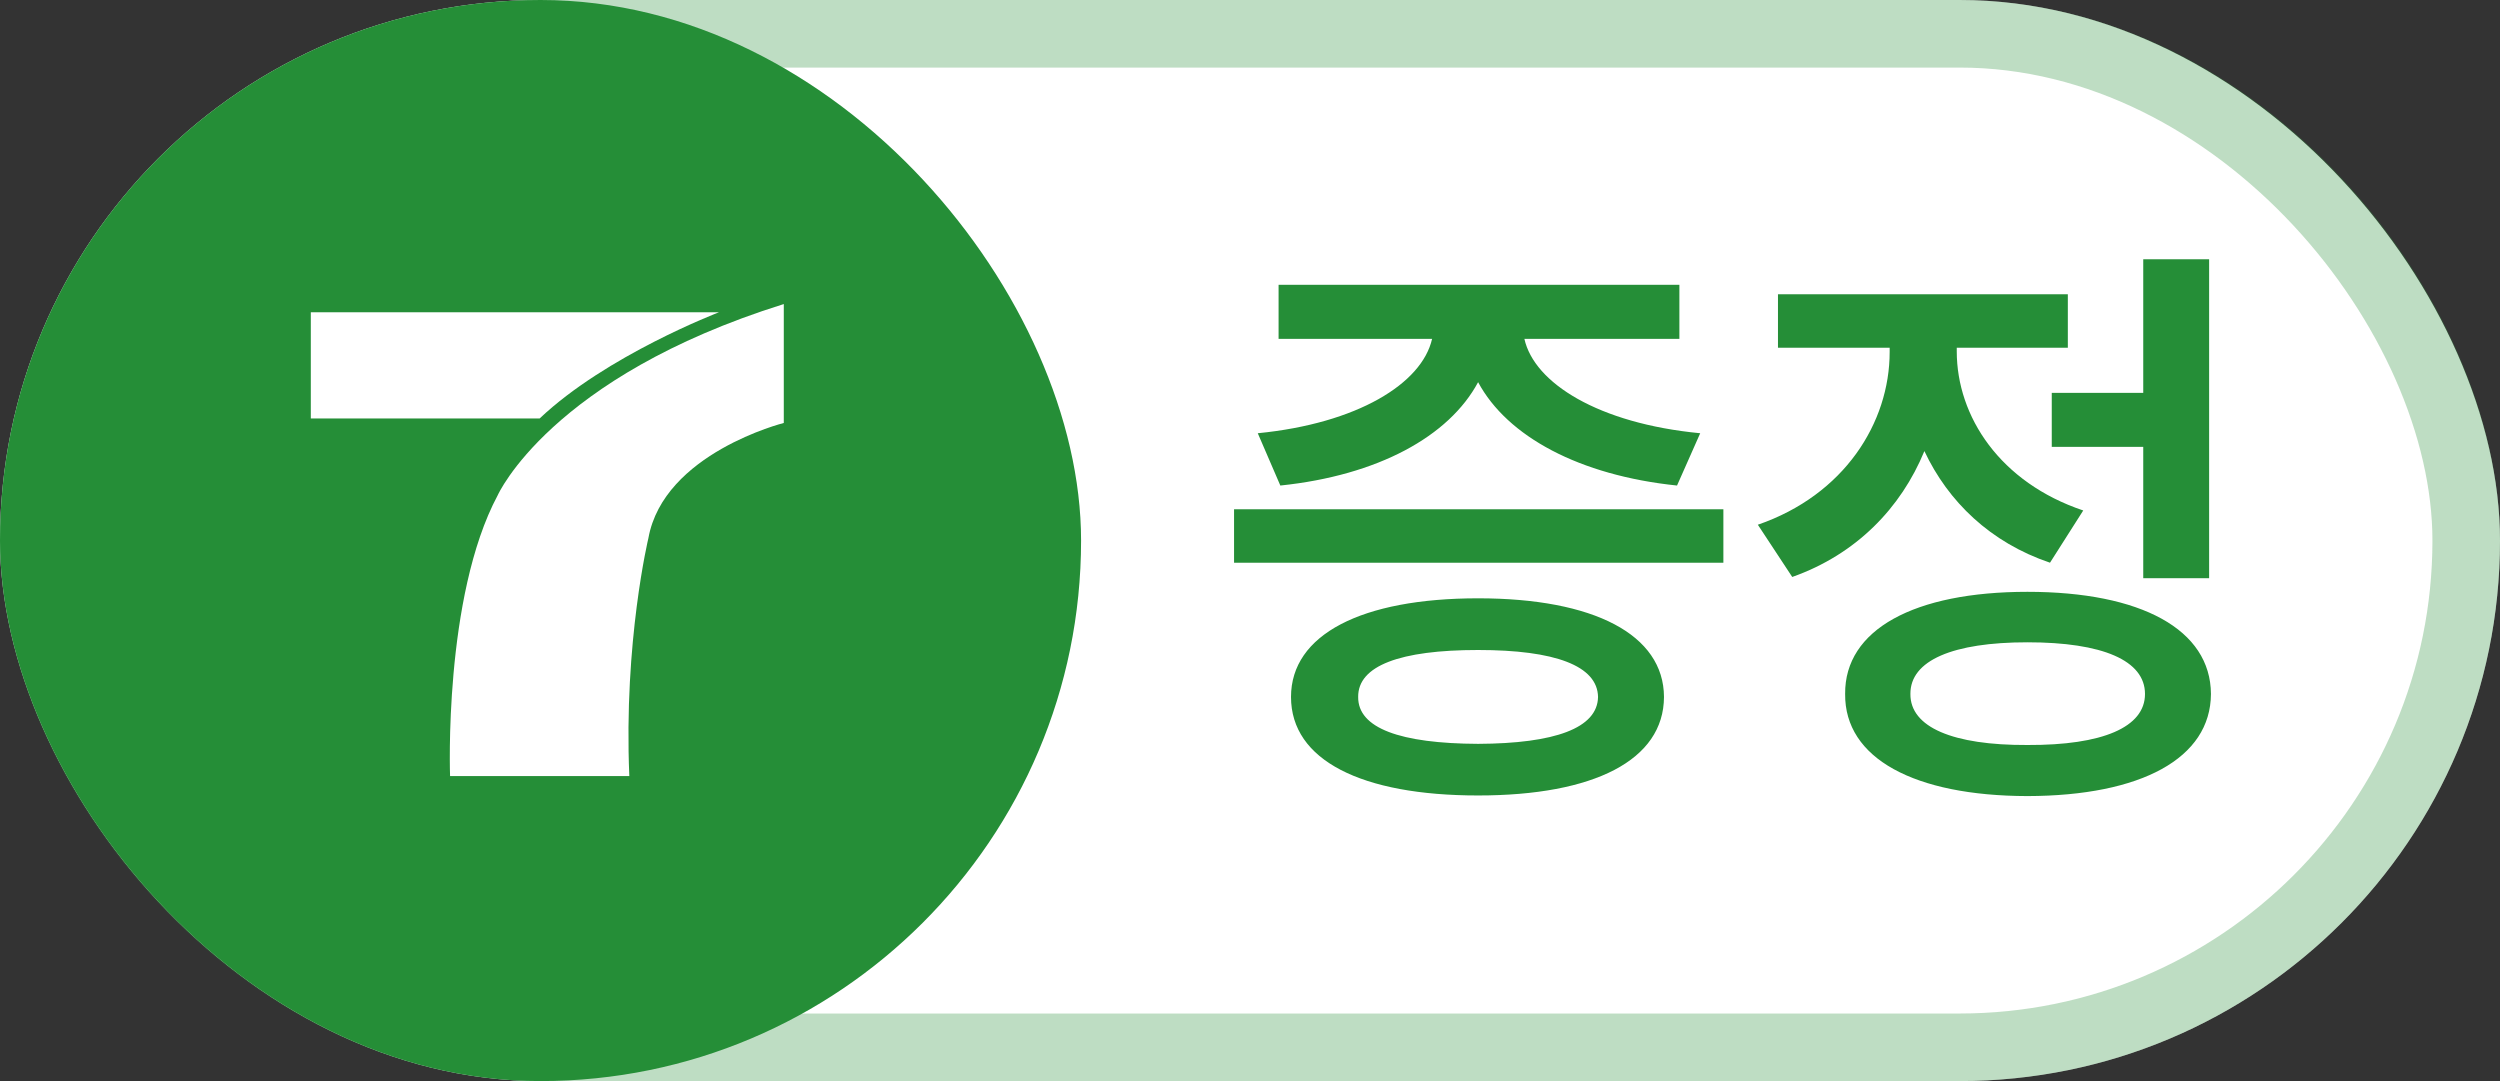 <svg width="37" height="16" viewBox="0 0 37 16" fill="none" xmlns="http://www.w3.org/2000/svg">
<rect x="0" y="0" width="37" height="16" fill="#333333" stroke="none"/>
<rect width="37" height="16" rx="8" fill="white"/>
<rect x="0.5" y="0.5" width="36" height="15" rx="7.5" stroke="#258E37" stroke-opacity="0.3"/>
<rect width="16" height="16" rx="8" fill="#258E37"/>
<path d="M7.945 6.193H4.6V4.622H10.598H10.64C10.64 4.622 8.975 5.258 7.987 6.193H7.945Z" fill="white"/>
<path d="M11.6 4.5V6.26C11.6 6.26 9.822 6.707 9.596 7.966C9.596 7.966 9.229 9.496 9.314 11.486H6.661C6.661 11.486 6.562 8.833 7.366 7.33C7.366 7.33 8.142 5.583 11.6 4.5Z" fill="white"/>
<path d="M25.506 7.537V8.328H18.264V7.537H25.506ZM18.615 6.412C20.087 6.267 21.045 5.678 21.195 5.015H18.923V4.215H24.855V5.015H22.561C22.706 5.669 23.656 6.267 25.163 6.412L24.82 7.186C23.375 7.036 22.307 6.46 21.876 5.656C21.445 6.46 20.391 7.036 18.949 7.186L18.615 6.412ZM19.107 10.315C19.107 9.392 20.149 8.855 21.876 8.855C23.59 8.855 24.623 9.392 24.627 10.315C24.623 11.251 23.59 11.773 21.876 11.773C20.149 11.773 19.107 11.251 19.107 10.315ZM20.101 10.315C20.096 10.776 20.72 11.004 21.876 11.009C23.014 11.004 23.643 10.776 23.651 10.315C23.643 9.853 23.014 9.62 21.876 9.62C20.72 9.62 20.096 9.853 20.101 10.315ZM32.695 3.837V8.557H31.72V6.614H30.366V5.814H31.72V3.837H32.695ZM26.016 7.766C27.294 7.326 27.967 6.258 27.967 5.208V5.146H26.314V4.355H30.604V5.146H28.96V5.199C28.96 6.166 29.602 7.142 30.832 7.555L30.34 8.328C29.456 8.029 28.832 7.423 28.481 6.676C28.134 7.52 27.47 8.205 26.525 8.539L26.016 7.766ZM27.308 10.271C27.299 9.317 28.331 8.759 30.006 8.759C31.689 8.759 32.717 9.317 32.722 10.271C32.717 11.224 31.689 11.778 30.006 11.782C28.331 11.778 27.299 11.224 27.308 10.271ZM28.274 10.271C28.27 10.763 28.903 11.031 30.006 11.026C31.118 11.031 31.746 10.763 31.746 10.271C31.746 9.774 31.118 9.506 30.006 9.506C28.903 9.506 28.27 9.774 28.274 10.271Z" fill="#258E37"/>
</svg>
